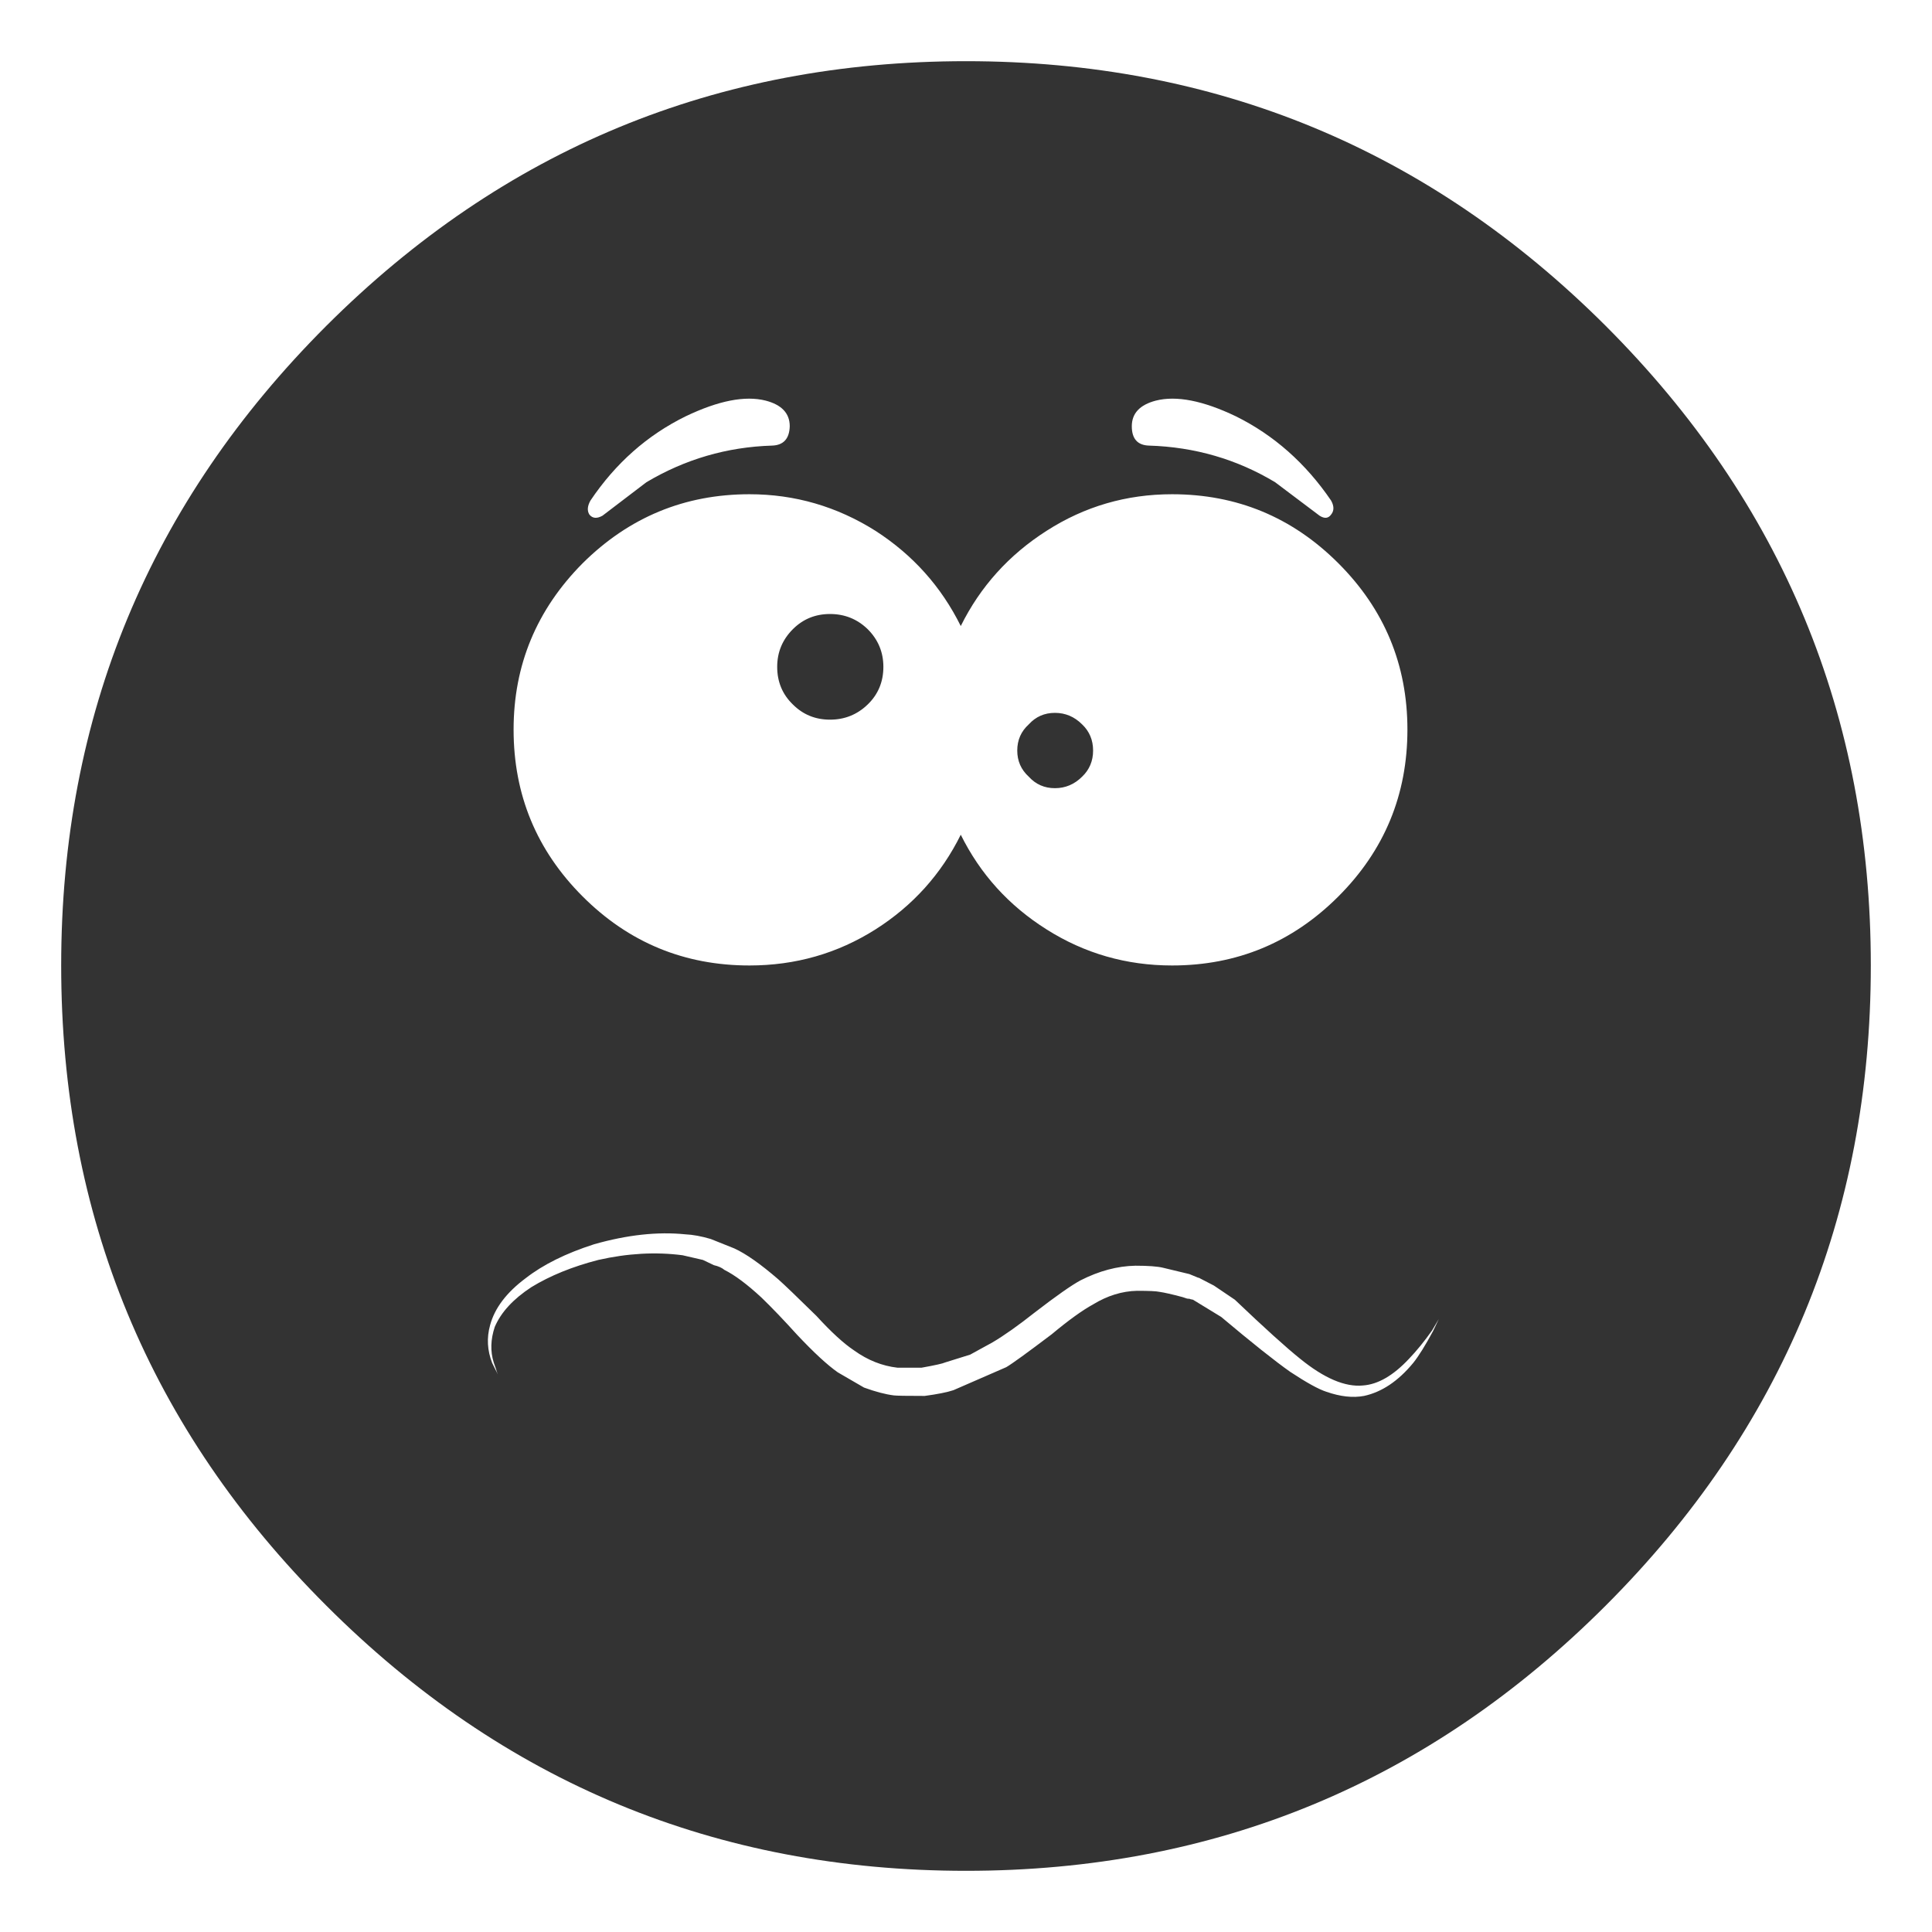 <?xml version="1.0" encoding="utf-8"?>
<!-- Generator: Adobe Illustrator 16.0.0, SVG Export Plug-In . SVG Version: 6.00 Build 0)  -->
<!DOCTYPE svg PUBLIC "-//W3C//DTD SVG 1.1//EN" "http://www.w3.org/Graphics/SVG/1.1/DTD/svg11.dtd">
<svg version="1.1" id="Layer_1" xmlns="http://www.w3.org/2000/svg" xmlns:xlink="http://www.w3.org/1999/xlink" x="0px" y="0px"
	 width="300px" height="300px" viewBox="0 0 300 300" enable-background="new 0 0 300 300" xml:space="preserve">
<path fill-rule="evenodd" clip-rule="evenodd" fill="#333333" d="M175.746,66.188c0,1.948,0.893,2.95,2.679,3.004
	c7.092,0.217,13.617,2.111,19.572,5.685l6.903,5.198c0.758,0.487,1.354,0.433,1.787-0.164c0.487-0.595,0.487-1.326,0-2.192
	c-3.952-5.793-8.879-10.152-14.781-13.075c-5.089-2.437-9.231-3.249-12.425-2.437C176.989,62.857,175.746,64.185,175.746,66.188z
	 M249.325,50.594c27.449,27.451,41.175,60.559,41.175,99.325c0,38.819-13.726,71.955-41.175,99.406
	C221.874,276.774,188.766,290.5,150,290.5c-38.766,0-71.874-13.726-99.324-41.175C23.226,221.928,9.5,188.794,9.5,149.919
	c0-38.767,13.726-71.874,41.176-99.325C78.126,23.199,111.234,9.5,150,9.5C188.766,9.5,221.874,23.199,249.325,50.594z
	 M119.87,69.192c1.786-0.054,2.706-1.057,2.761-3.004c0-2.003-1.245-3.331-3.735-3.98c-3.195-0.812-7.337,0-12.426,2.437
	c-5.956,2.923-10.883,7.282-14.781,13.075c-0.487,0.866-0.541,1.597-0.163,2.192c0.488,0.597,1.165,0.65,2.03,0.164l6.822-5.198
	C106.389,71.303,112.886,69.41,119.87,69.192z M116.378,149.919c7.146,0,13.671-1.868,19.573-5.604
	c5.793-3.682,10.205-8.582,13.236-14.699c3.031,6.118,7.473,11.018,13.319,14.699c5.901,3.736,12.398,5.604,19.492,5.604
	c10.07,0,18.679-3.574,25.826-10.721c7.146-7.146,10.72-15.781,10.72-25.906c0-10.071-3.574-18.679-10.72-25.827
	c-7.147-7.147-15.756-10.72-25.826-10.72c-7.094,0-13.591,1.894-19.492,5.685c-5.847,3.735-10.288,8.662-13.319,14.78
	c-3.031-6.118-7.443-11.045-13.236-14.78c-6.01-3.791-12.535-5.685-19.573-5.685c-10.071,0-18.706,3.572-25.908,10.72
	c-7.146,7.201-10.72,15.81-10.72,25.827c0,10.125,3.574,18.76,10.72,25.906C97.617,146.345,106.253,149.919,116.378,149.919z
	 M120.844,198.647c-2.761-2.383-5.035-3.979-6.821-4.792l-3.655-1.463c-1.461-0.433-2.789-0.676-3.979-0.729
	c-4.277-0.433-8.988,0.081-14.131,1.542c-4.386,1.408-7.932,3.168-10.639,5.279c-2.978,2.221-4.819,4.657-5.523,7.309
	c-0.541,1.95-0.433,3.899,0.325,5.849l0.893,1.786l-0.162-0.406c-0.055-0.216-0.217-0.704-0.488-1.461
	c-0.541-1.733-0.487-3.573,0.163-5.523c0.975-2.274,2.87-4.331,5.685-6.172c2.923-1.787,6.388-3.194,10.395-4.224
	c4.548-1.028,8.907-1.272,13.076-0.729l3.167,0.729l1.706,0.813c0.704,0.163,1.245,0.405,1.625,0.73
	c1.624,0.813,3.546,2.248,5.766,4.306c1.625,1.57,3.464,3.491,5.523,5.766c2.598,2.762,4.709,4.711,6.333,5.847l4.061,2.355
	c1.788,0.65,3.33,1.057,4.63,1.218c0.378,0.055,1.977,0.081,4.791,0.081c2.005-0.27,3.492-0.567,4.467-0.893l8.204-3.574
	c0.92-0.54,3.273-2.246,7.064-5.115c2.599-2.167,4.736-3.708,6.416-4.63c2.22-1.354,4.494-2.058,6.822-2.111
	c1.84,0,3.005,0.054,3.491,0.163c0.759,0.108,1.95,0.379,3.574,0.813l0.731,0.242h0.242l0.083,0.081v-0.081l0.161,0.081l0.406,0.083
	l4.386,2.679c4.764,4.007,8.339,6.85,10.72,8.527c2.546,1.679,4.413,2.708,5.604,3.087c2.166,0.758,4.114,0.974,5.847,0.648
	c2.762-0.595,5.308-2.3,7.634-5.115c0.868-1.083,1.896-2.734,3.087-4.954l0.894-1.868l-1.057,1.786
	c-1.189,1.68-2.383,3.141-3.572,4.386c-2.437,2.6-4.819,3.979-7.147,4.142c-2.762,0.271-6.01-1.108-9.746-4.142
	c-2.166-1.732-5.548-4.792-10.151-9.176l-3.248-2.194l-2.355-1.218h-0.081l-1.38-0.568l-4.062-0.976
	c-0.865-0.215-2.301-0.323-4.305-0.323c-2.815,0.054-5.658,0.813-8.527,2.273c-1.408,0.758-3.763,2.409-7.064,4.953
	c-2.601,2.058-4.819,3.628-6.661,4.711c-0.812,0.434-1.407,0.759-1.786,0.975l-1.624,0.895l-3.899,1.218
	c-0.324,0.162-1.543,0.434-3.654,0.813h-3.735c-2.383-0.271-4.629-1.164-6.741-2.681c-1.624-1.084-3.572-2.87-5.847-5.36
	C123.74,201.354,121.764,199.46,120.844,198.647z M123.119,109.393c-1.625-1.57-2.437-3.52-2.437-5.847
	c0-2.275,0.812-4.224,2.437-5.849c1.57-1.57,3.493-2.355,5.766-2.355c2.275,0,4.224,0.785,5.848,2.355
	c1.625,1.625,2.437,3.574,2.437,5.849c0,2.327-0.812,4.276-2.437,5.847c-1.624,1.57-3.573,2.355-5.848,2.355
	C126.611,111.749,124.689,110.963,123.119,109.393z M169.735,116.541c0,1.625-0.569,2.977-1.705,4.061
	c-1.192,1.191-2.6,1.786-4.224,1.786c-1.625,0-2.978-0.595-4.061-1.786c-1.191-1.083-1.786-2.436-1.786-4.061
	s0.595-2.979,1.786-4.061c1.083-1.191,2.436-1.788,4.061-1.788c1.624,0,3.031,0.596,4.224,1.788
	C169.166,113.562,169.735,114.916,169.735,116.541z"/>
</svg>
